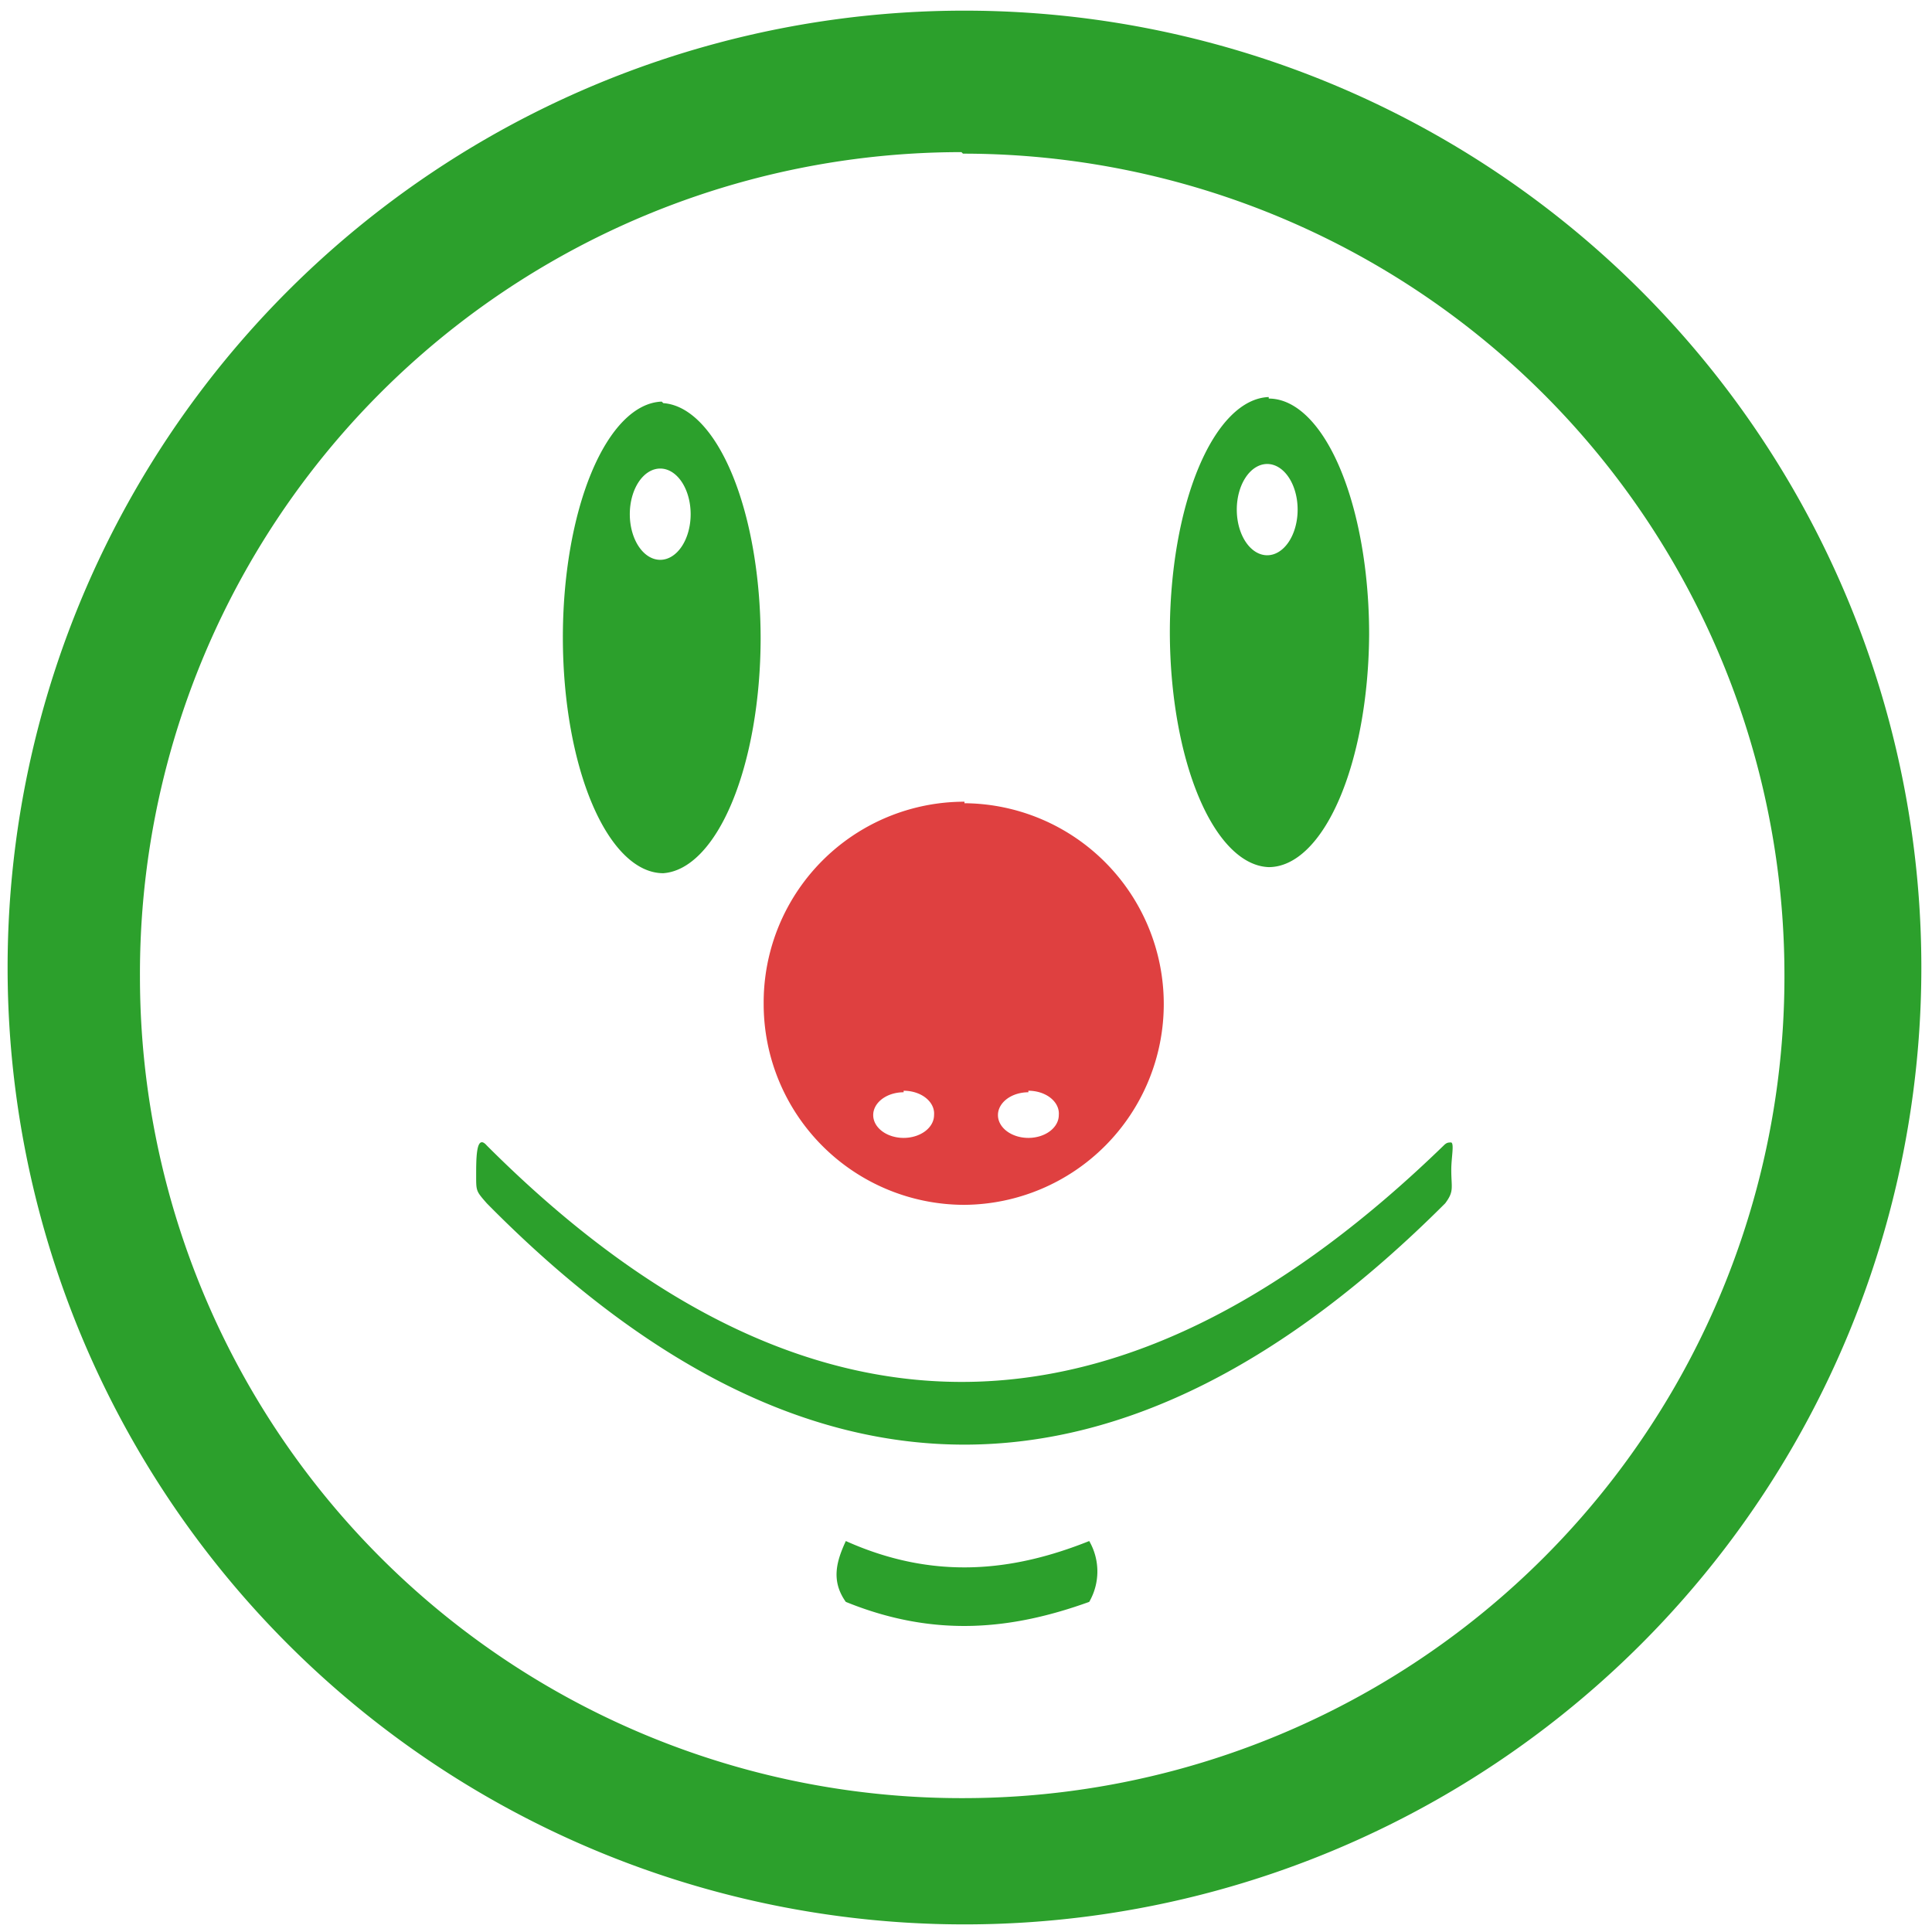<?xml version="1.0" encoding="UTF-8" standalone="no"?>
<svg
   xmlns:dc="http://purl.org/dc/elements/1.1/"
   xmlns:cc="http://creativecommons.org/ns#"
   xmlns:rdf="http://www.w3.org/1999/02/22-rdf-syntax-ns#"
   xmlns:svg="http://www.w3.org/2000/svg"
   xmlns="http://www.w3.org/2000/svg"
   xmlns:sodipodi="http://sodipodi.sourceforge.net/DTD/sodipodi-0.dtd"
   xmlns:inkscape="http://www.inkscape.org/namespaces/inkscape"
   width="48"
   height="48"
   viewBox="0 0 12.7 12.7"
   version="1.1"
   id="svg6"
   sodipodi:docname="face-clown.svg"
   inkscape:version="0.92.4 (5da689c313, 2019-01-14)">
  <defs
     id="defs10" />
  <sodipodi:namedview
     pagecolor="#ffffff"
     bordercolor="#666666"
     borderopacity="1"
     objecttolerance="10"
     gridtolerance="10"
     guidetolerance="10"
     inkscape:pageopacity="0"
     inkscape:pageshadow="2"
     inkscape:window-width="1087"
     inkscape:window-height="480"
     id="namedview8"
     showgrid="false"
     inkscape:zoom="4.9166667"
     inkscape:cx="2.1355932"
     inkscape:cy="24"
     inkscape:window-x="0"
     inkscape:window-y="25"
     inkscape:window-maximized="0"
     inkscape:current-layer="svg6" />
  <path
     d="M 6.34,0.07 A 6.29,6.29 0 0 0 0.05,6.37 6.29,6.29 0 0 0 6.35,12.65 6.29,6.29 0 0 0 12.63,6.36 6.29,6.29 0 0 0 6.34,0.07 Z M 6.32,1 6.33,1.01 a 5.4,5.4 0 0 1 5.4,5.4 5.4,5.4 0 0 1 -5.4,5.41 A 5.4,5.4 0 0 1 0.92,6.42 5.4,5.4 0 0 1 6.32,1 Z M 8.34,2.61 A 0.66,1.55 0 0 0 7.69,4.16 0.66,1.55 0 0 0 8.34,5.7 0.66,1.55 0 0 0 9,4.17 0.66,1.55 0 0 0 8.34,2.62 Z M 4.35,2.64 a 0.66,1.55 0 0 1 0.01,0 z m 0,0 A 0.66,1.55 0 0 0 3.7,4.2 0.66,1.55 0 0 0 4.36,5.74 0.66,1.55 0 0 0 5,4.2 0.66,1.55 0 0 0 4.36,2.65 Z m 3.98,0.41 a 0.2,0.3 0 0 1 0.2,0.3 0.2,0.3 0 0 1 -0.2,0.3 0.2,0.3 0 0 1 -0.2,-0.3 0.2,0.3 0 0 1 0.2,-0.3 z M 4.34,3.08 a 0.2,0.3 0 0 1 0.2,0.3 0.2,0.3 0 0 1 -0.2,0.3 0.2,0.3 0 0 1 -0.2,-0.3 0.2,0.3 0 0 1 0.2,-0.3 z m 5.2,4.43 c -0.02,0 -0.03,0 -0.05,0.02 -2,1.94 -4.09,2.2 -6.29,0 -0.07,-0.08 -0.07,0.08 -0.07,0.2 0,0.1 0,0.1 0.07,0.18 2.1,2.13 4.2,2.1 6.3,0 0.06,-0.08 0.04,-0.1 0.04,-0.22 0,-0.08 0.02,-0.17 0,-0.18 z m -3.98,2.61 v 0.01 c -0.06,0.13 -0.1,0.26 0,0.4 0.59,0.24 1.1,0.18 1.6,0 a 0.4,0.4 0 0 0 0,-0.4 c -0.5,0.2 -1.02,0.26 -1.6,0 z"
     id="path2"
     inkscape:connector-curvature="0"
     style="fill:#2ca02c" />
  <path
     d="M 6.34,5.27 A 1.32,1.32 0 0 0 5.02,6.6 1.32,1.32 0 0 0 6.34,7.92 1.32,1.32 0 0 0 7.65,6.6 1.32,1.32 0 0 0 6.34,5.28 Z m -0.4,1.9 a 0.2,0.15 0 0 1 0.2,0.16 0.2,0.15 0 0 1 -0.2,0.15 0.2,0.15 0 0 1 -0.2,-0.15 0.2,0.15 0 0 1 0.2,-0.15 z m 0.82,0 a 0.2,0.15 0 0 1 0.2,0.16 0.2,0.15 0 0 1 -0.2,0.15 0.2,0.15 0 0 1 -0.2,-0.15 0.2,0.15 0 0 1 0.2,-0.15 z"
     id="path4"
     inkscape:connector-curvature="0"
     style="opacity:0.75;fill:#d40000" />
</svg>
